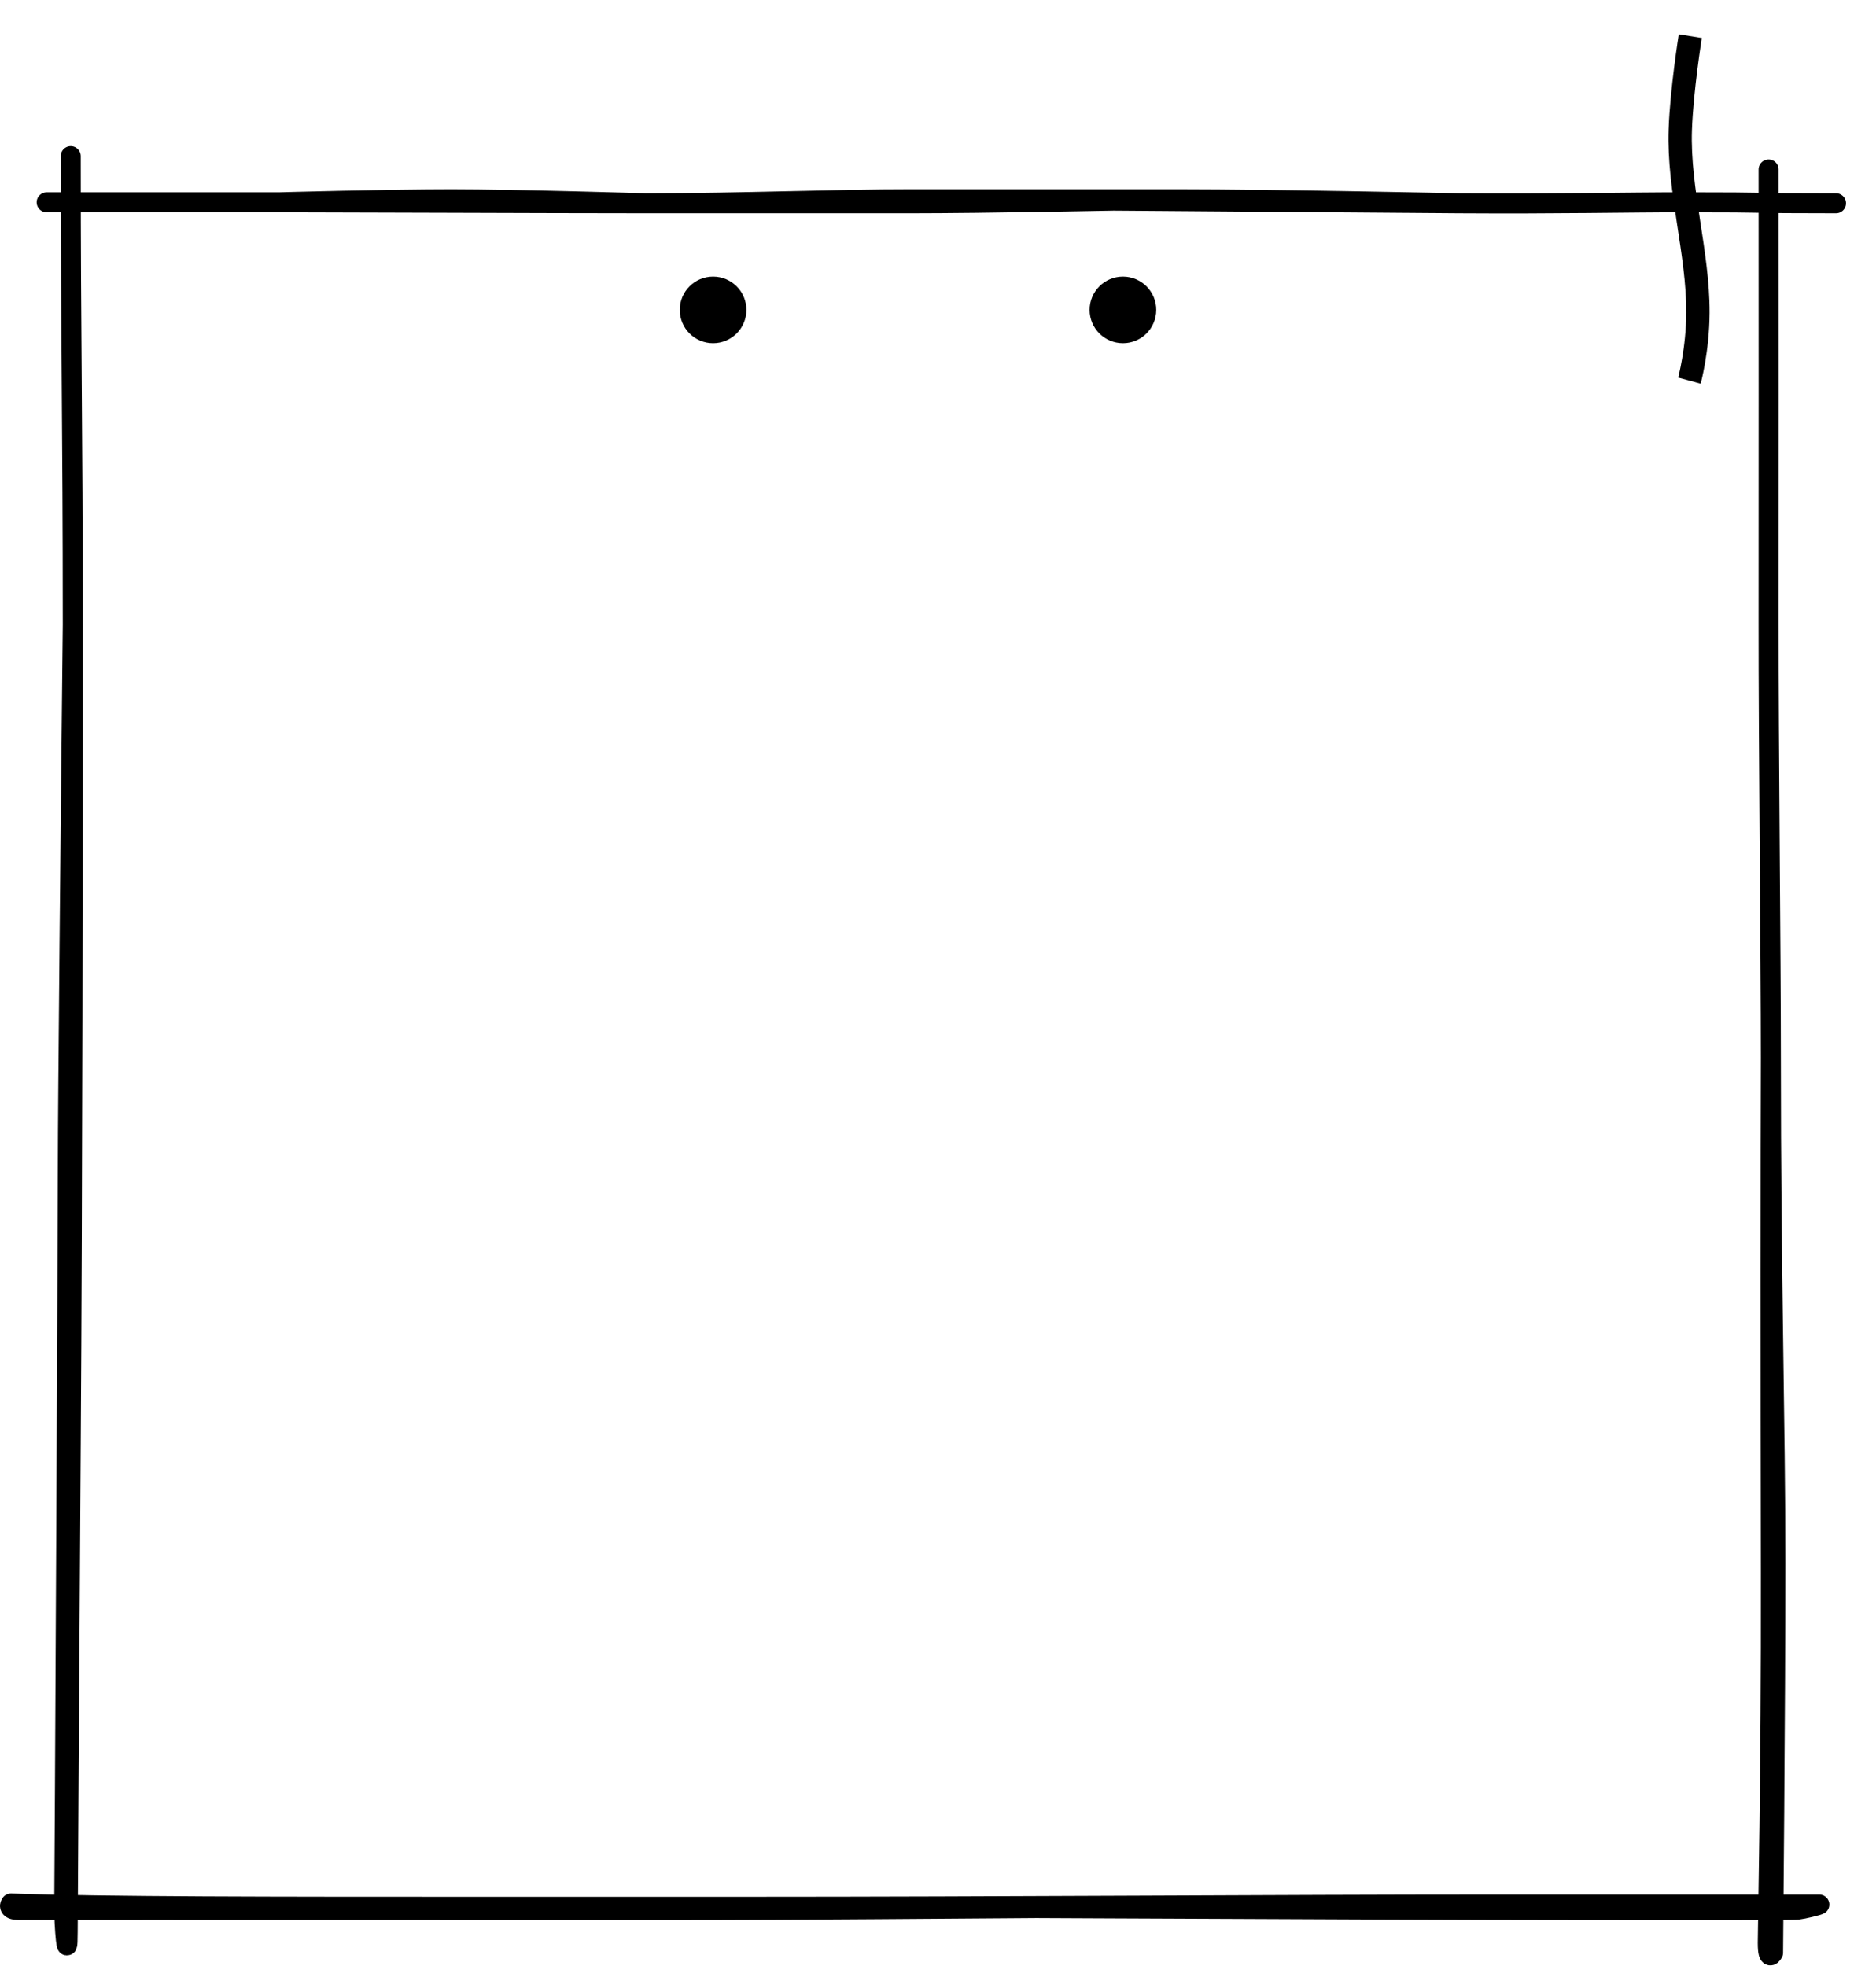 <svg width="563" height="590" viewBox="0 0 563 590" fill="none" xmlns="http://www.w3.org/2000/svg">
<g filter="url(#filter0_d_1_938)">
<rect x="29" y="49.852" width="512" height="512" fill="white"/>
<path d="M30.232 36.852C30.232 93.904 30.84 116.832 30.84 177.507M30.84 177.507C30.84 238.182 30.746 348.769 30.232 423.094C29.718 497.419 29.32 569.764 29.32 569.764C29.32 580.263 28.195 567.874 28.277 562.288C28.38 555.306 29.363 356.648 29.363 339.305C29.363 321.963 30.232 233.681 30.84 177.507Z" stroke="black" stroke-width="6" stroke-miterlimit="10" stroke-linecap="round" stroke-linejoin="round"/>
<path d="M455.793 561.582C539.238 561.582 527.583 561.582 555 561.582C554.528 561.855 550.277 562.9 548.523 563.112C546.33 563.376 488.801 563.232 476.523 563.232C434.493 563.232 244.627 562.245 232.201 562.245M455.793 561.582C455.793 561.582 254.533 563.232 222.434 563.232C190.335 563.232 197.927 563.276 130.163 563.232C79.501 563.198 18.92 563.232 14.843 563.232C10.767 563.232 12.271 561.253 12.271 561.253C40.767 562.245 90.359 562.245 155.492 562.245C177.936 562.245 204.189 562.245 232.201 562.245M455.793 561.582C394.791 561.582 308.336 562.245 232.201 562.245" stroke="black" stroke-width="6" stroke-miterlimit="10" stroke-linecap="round" stroke-linejoin="round"/>
<path d="M540.447 307.524C540.447 373.918 541.8 415.692 541.8 459.103C541.8 502.515 541.109 576.059 541.109 576.059C541.109 576.059 539.517 579.158 539.517 573.102C539.517 567.046 540.558 523.992 540.447 462.118C540.335 400.244 540.34 335.408 540.447 307.524ZM540.447 307.524C540.446 276.225 539.724 212.292 539.767 176.716C539.814 136.822 539.767 79.373 539.767 40.852" stroke="black" stroke-width="6" stroke-miterlimit="10" stroke-linecap="round" stroke-linejoin="round"/>
<path d="M23 50.714C52.219 50.714 77.713 50.714 92.744 50.714M92.744 50.714C107.775 50.714 174.513 51.005 202.772 51.005M92.744 50.714C92.744 50.714 125.34 49.806 144.451 49.806C163.562 49.806 202.772 51.005 202.772 51.005M560 51.005C530.093 51.005 543.921 50.714 514.217 50.714C497.285 50.714 476.571 51.2 446.877 51.005M282.314 49.806C302.864 49.834 410.276 50.766 446.877 51.005M282.314 49.806C261.061 49.777 231.03 51.005 202.772 51.005M282.314 49.806C282.314 49.806 333.843 49.806 362.703 49.806M446.877 51.005C446.877 51.005 391.563 49.806 362.703 49.806M202.772 51.005C220.092 51.005 260.25 51.005 282.314 51.005C304.378 51.005 345.1 50.206 362.703 49.806" stroke="black" stroke-width="6" stroke-miterlimit="10" stroke-linecap="round" stroke-linejoin="round"/>
<path d="M516 104.232C516 104.232 518.499 95.044 518.554 83.89C518.642 65.888 512.643 46.965 513.257 28.973C513.661 17.109 516.264 0.852 516.264 0.852" stroke="black" stroke-width="7"/>
<circle cx="223" cy="83" r="10" fill="black"/>
<circle cx="346" cy="83" r="10" fill="black"/>
</g>
<defs>
<filter id="filter0_d_1_938" x="-0.001" y="0.299" width="563" height="589.553" filterUnits="userSpaceOnUse" color-interpolation-filters="sRGB">
<feFlood flood-opacity="0" result="BackgroundImageFix"/>
<feColorMatrix in="SourceAlpha" type="matrix" values="0 0 0 0 0 0 0 0 0 0 0 0 0 0 0 0 0 0 127 0" result="hardAlpha"/>
<feOffset dx="-9" dy="10"/>
<feComposite in2="hardAlpha" operator="out"/>
<feColorMatrix type="matrix" values="0 0 0 0 0 0 0 0 0 0 0 0 0 0 0 0 0 0 0.44 0"/>
<feBlend mode="normal" in2="BackgroundImageFix" result="effect1_dropShadow_1_938"/>
<feBlend mode="normal" in="SourceGraphic" in2="effect1_dropShadow_1_938" result="shape"/>
</filter>
</defs>
</svg>
